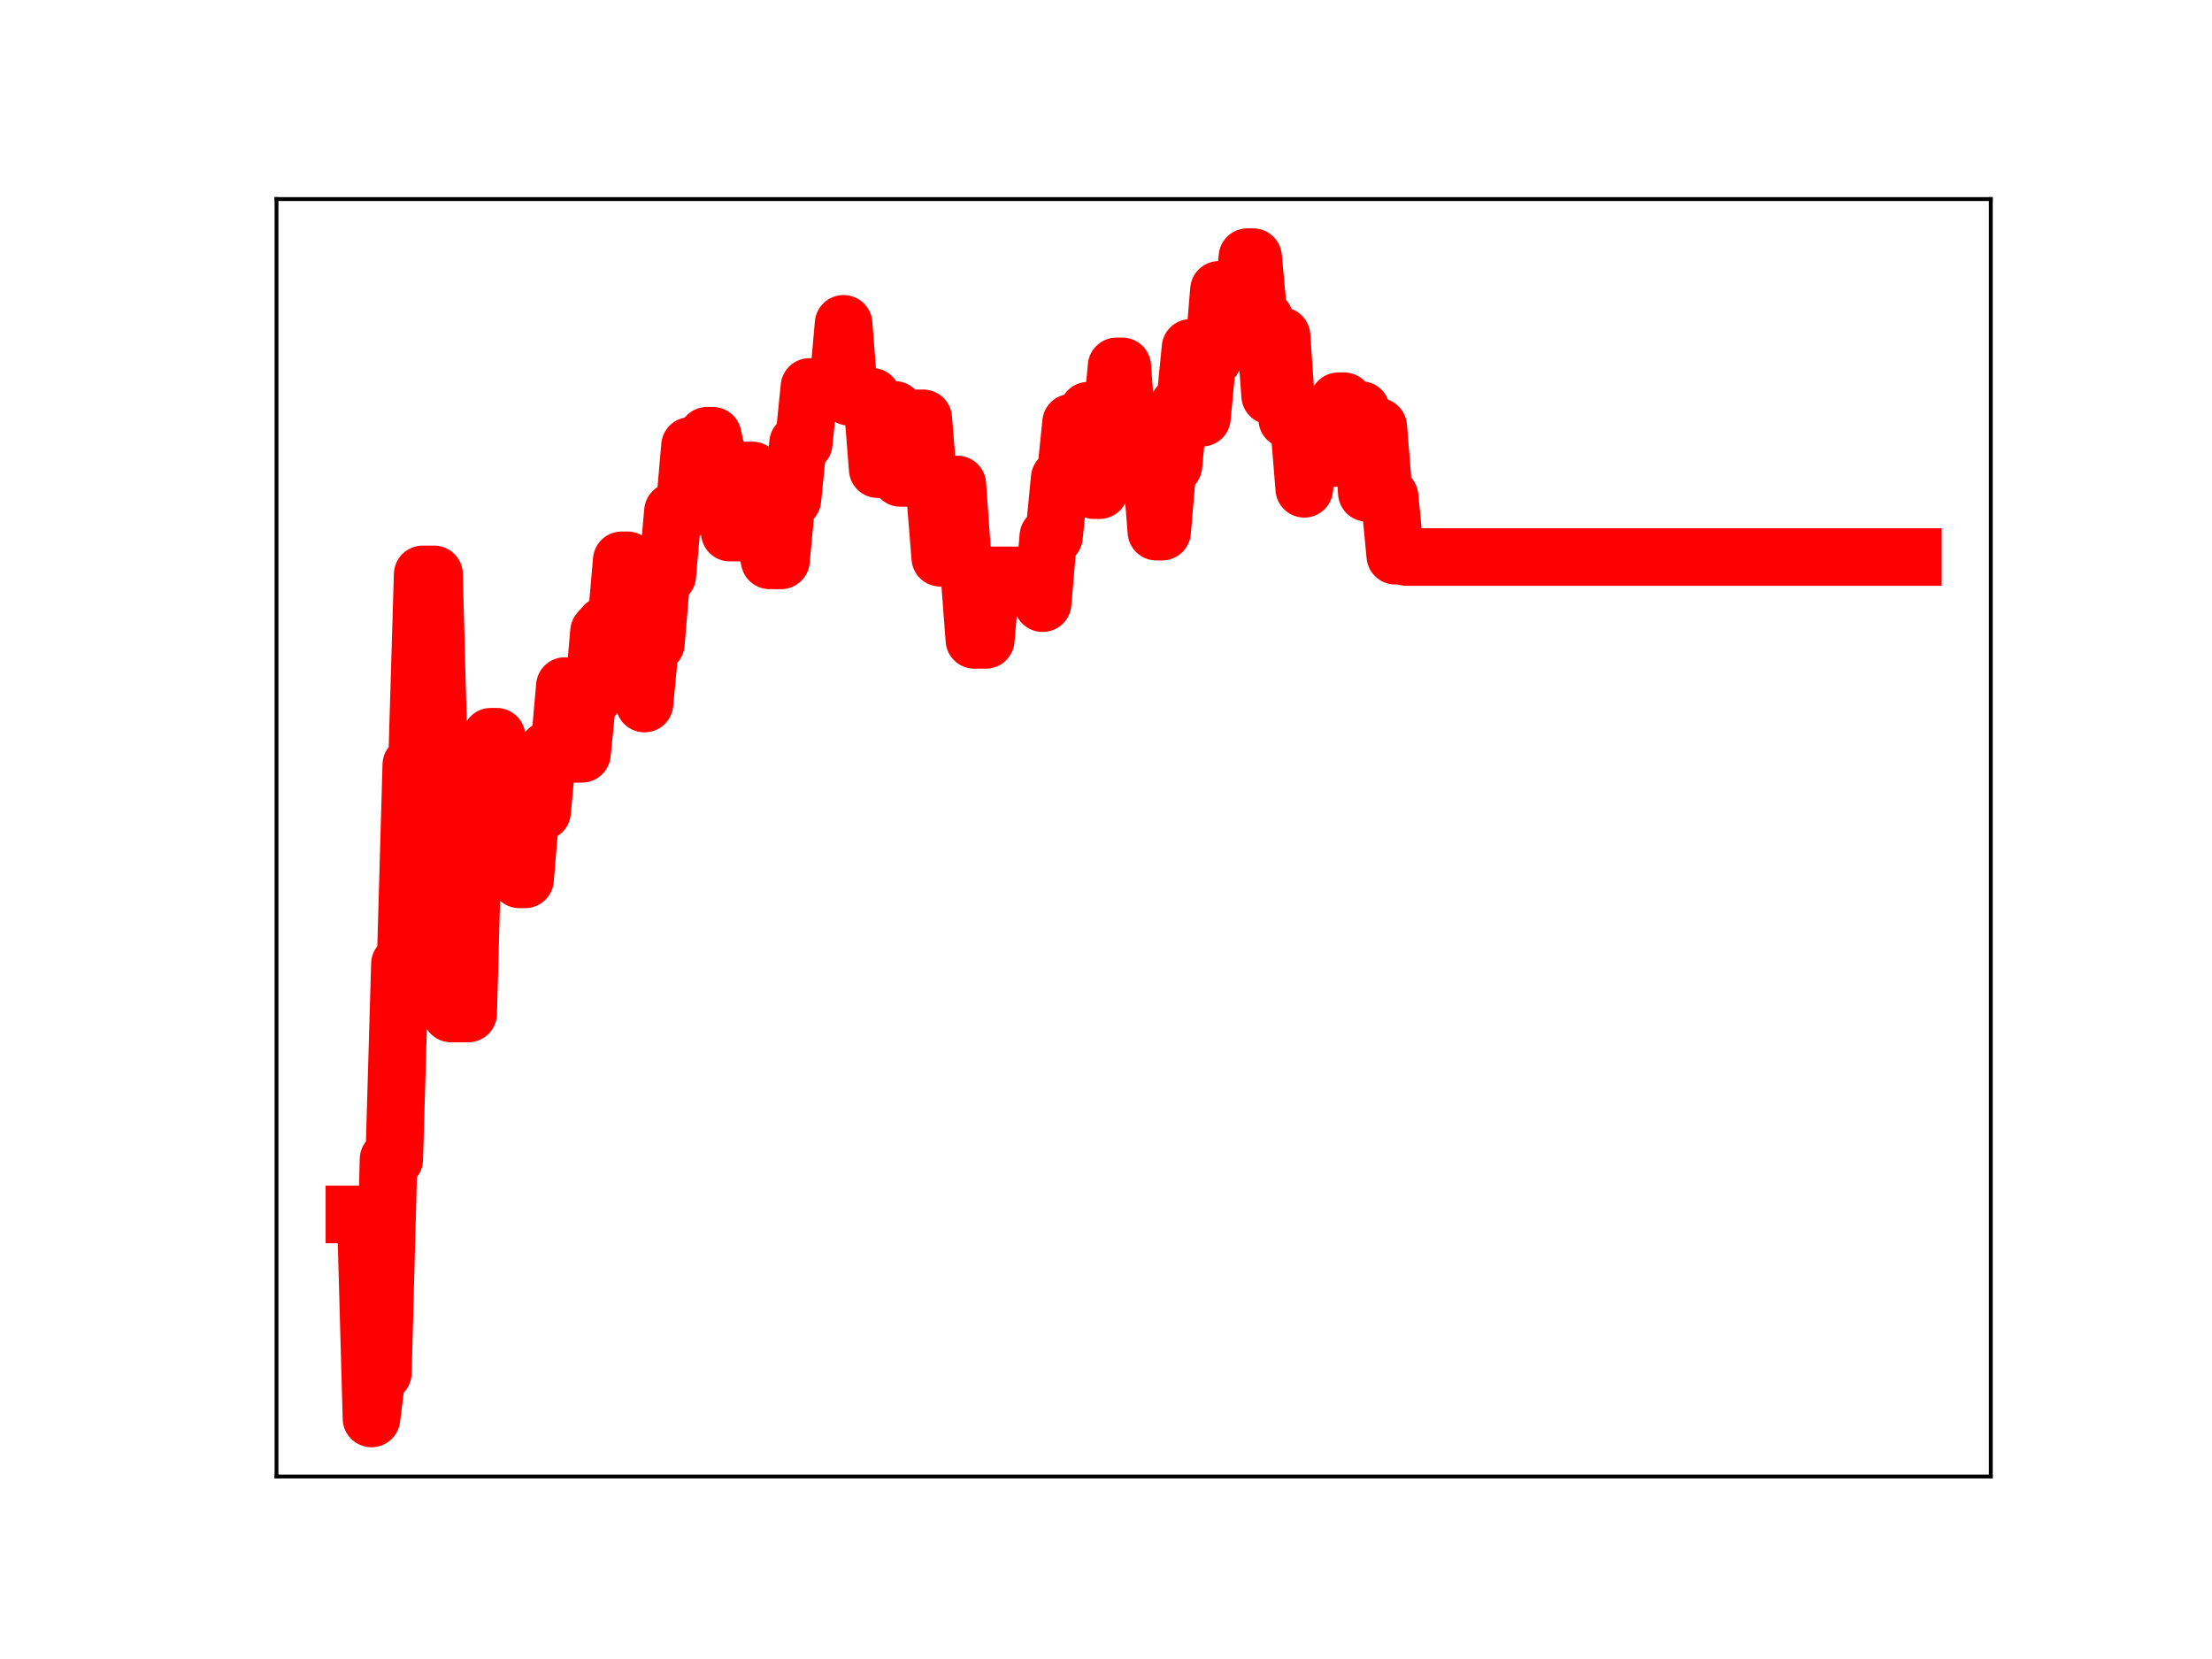 <?xml version="1.0" encoding="utf-8" standalone="no"?>
<!DOCTYPE svg PUBLIC "-//W3C//DTD SVG 1.1//EN"
  "http://www.w3.org/Graphics/SVG/1.1/DTD/svg11.dtd">
<!-- Created with matplotlib (https://matplotlib.org/) -->
<svg height="345.6pt" version="1.1" viewBox="0 0 460.8 345.6" width="460.8pt" xmlns="http://www.w3.org/2000/svg" xmlns:xlink="http://www.w3.org/1999/xlink">
 <defs>
  <style type="text/css">
*{stroke-linecap:butt;stroke-linejoin:round;}
  </style>
 </defs>
 <g id="figure_1">
  <g id="patch_1">
   <path d="M 0 345.6 
L 460.8 345.6 
L 460.8 0 
L 0 0 
z
" style="fill:#ffffff;"/>
  </g>
  <g id="axes_1">
   <g id="patch_2">
    <path d="M 57.6 307.584 
L 414.72 307.584 
L 414.72 41.472 
L 57.6 41.472 
z
" style="fill:#ffffff;"/>
   </g>
   <g id="line2d_1">
    <path clip-path="url(#pfe6dc37edc)" d="M 73.833 252.989 
L 76.202 252.989 
L 77.387 295.488 
L 78.572 285.985 
L 79.757 285.985 
L 80.942 241.503 
L 82.127 241.503 
L 83.312 200.826 
L 84.497 200.826 
L 85.681 159.359 
L 86.866 159.359 
L 88.051 119.659 
L 90.421 119.659 
L 91.606 164.871 
L 92.791 164.871 
L 93.976 211.129 
L 97.53 211.129 
L 98.715 167.481 
L 101.085 167.481 
L 102.27 153.475 
L 103.454 153.475 
L 104.639 168.499 
L 107.009 168.499 
L 108.194 183.186 
L 109.379 183.186 
L 110.564 169.087 
L 112.933 169.087 
L 114.118 156.226 
L 116.488 156.226 
L 117.673 142.923 
L 118.858 157.031 
L 121.228 157.031 
L 122.412 145.199 
L 123.597 145.199 
L 124.782 131.598 
L 125.967 130.248 
L 128.337 130.248 
L 129.522 116.723 
L 130.707 116.723 
L 131.891 131.911 
L 133.076 131.911 
L 134.261 146.562 
L 135.446 134.058 
L 136.631 134.058 
L 137.816 119.907 
L 139.001 119.907 
L 140.185 106.545 
L 142.555 106.545 
L 143.74 92.893 
L 146.11 92.893 
L 147.295 90.776 
L 148.48 90.776 
L 149.664 96.297 
L 150.849 96.297 
L 152.034 110.946 
L 154.404 110.946 
L 155.589 98.014 
L 156.774 98.014 
L 157.959 111.501 
L 159.143 111.501 
L 160.328 116.733 
L 162.698 116.733 
L 163.883 104.037 
L 165.068 104.037 
L 166.253 92.319 
L 167.438 92.319 
L 168.622 80.611 
L 169.807 80.779 
L 174.547 80.779 
L 175.732 67.461 
L 176.916 82.665 
L 181.656 82.665 
L 182.841 97.733 
L 184.026 97.733 
L 185.211 85.392 
L 186.395 85.392 
L 187.58 99.56 
L 189.95 99.56 
L 191.135 87.151 
L 192.32 87.151 
L 193.505 101.478 
L 194.69 101.478 
L 195.874 116.189 
L 198.244 116.189 
L 199.429 100.931 
L 200.614 117.635 
L 201.799 117.635 
L 202.984 133.3 
L 205.353 133.3 
L 206.538 119.866 
L 216.017 119.866 
L 217.202 125.65 
L 218.387 111.733 
L 219.572 111.733 
L 220.757 99.622 
L 221.942 99.622 
L 223.126 88.055 
L 225.496 88.055 
L 226.681 85.556 
L 227.866 102.109 
L 229.051 102.109 
L 230.236 89.102 
L 231.421 89.102 
L 232.605 76.326 
L 233.79 76.326 
L 234.975 92.338 
L 237.345 92.338 
L 238.53 95.894 
L 239.715 95.894 
L 240.899 110.752 
L 242.084 110.752 
L 243.269 96.985 
L 244.454 96.985 
L 245.639 84.362 
L 246.824 84.362 
L 248.009 72.468 
L 249.194 87.022 
L 250.378 87.022 
L 251.563 74.633 
L 252.748 74.633 
L 253.933 60.383 
L 255.118 60.383 
L 256.303 65.645 
L 258.673 65.645 
L 259.857 53.568 
L 261.042 53.568 
L 262.227 66.427 
L 263.412 66.427 
L 264.597 82.423 
L 265.782 82.423 
L 266.967 69.989 
L 268.152 87.323 
L 270.521 87.323 
L 271.706 101.822 
L 272.891 89.871 
L 275.261 89.871 
L 276.446 95.445 
L 277.63 95.445 
L 278.815 83.59 
L 280 83.59 
L 281.185 85.428 
L 283.555 85.428 
L 284.74 102.665 
L 285.925 102.665 
L 287.109 88.906 
L 288.294 103.481 
L 289.479 103.481 
L 290.664 115.766 
L 291.849 115.766 
L 293.034 116.036 
L 398.487 116.036 
L 398.487 116.036 
" style="fill:none;stroke:#ff0000;stroke-linecap:square;stroke-width:12;"/>
    <defs>
     <path d="M 0 3 
C 0.796 3 1.559 2.684 2.121 2.121 
C 2.684 1.559 3 0.796 3 0 
C 3 -0.796 2.684 -1.559 2.121 -2.121 
C 1.559 -2.684 0.796 -3 0 -3 
C -0.796 -3 -1.559 -2.684 -2.121 -2.121 
C -2.684 -1.559 -3 -0.796 -3 0 
C -3 0.796 -2.684 1.559 -2.121 2.121 
C -1.559 2.684 -0.796 3 0 3 
z
" id="m227aa05326" style="stroke:#ff0000;"/>
    </defs>
    <g clip-path="url(#pfe6dc37edc)">
     <use style="fill:#ff0000;stroke:#ff0000;" x="73.833" xlink:href="#m227aa05326" y="252.989"/>
     <use style="fill:#ff0000;stroke:#ff0000;" x="75.018" xlink:href="#m227aa05326" y="252.989"/>
     <use style="fill:#ff0000;stroke:#ff0000;" x="76.202" xlink:href="#m227aa05326" y="252.989"/>
     <use style="fill:#ff0000;stroke:#ff0000;" x="77.387" xlink:href="#m227aa05326" y="295.488"/>
     <use style="fill:#ff0000;stroke:#ff0000;" x="78.572" xlink:href="#m227aa05326" y="285.985"/>
     <use style="fill:#ff0000;stroke:#ff0000;" x="79.757" xlink:href="#m227aa05326" y="285.985"/>
     <use style="fill:#ff0000;stroke:#ff0000;" x="80.942" xlink:href="#m227aa05326" y="241.503"/>
     <use style="fill:#ff0000;stroke:#ff0000;" x="82.127" xlink:href="#m227aa05326" y="241.503"/>
     <use style="fill:#ff0000;stroke:#ff0000;" x="83.312" xlink:href="#m227aa05326" y="200.826"/>
     <use style="fill:#ff0000;stroke:#ff0000;" x="84.497" xlink:href="#m227aa05326" y="200.826"/>
     <use style="fill:#ff0000;stroke:#ff0000;" x="85.681" xlink:href="#m227aa05326" y="159.359"/>
     <use style="fill:#ff0000;stroke:#ff0000;" x="86.866" xlink:href="#m227aa05326" y="159.359"/>
     <use style="fill:#ff0000;stroke:#ff0000;" x="88.051" xlink:href="#m227aa05326" y="119.659"/>
     <use style="fill:#ff0000;stroke:#ff0000;" x="89.236" xlink:href="#m227aa05326" y="119.659"/>
     <use style="fill:#ff0000;stroke:#ff0000;" x="90.421" xlink:href="#m227aa05326" y="119.659"/>
     <use style="fill:#ff0000;stroke:#ff0000;" x="91.606" xlink:href="#m227aa05326" y="164.871"/>
     <use style="fill:#ff0000;stroke:#ff0000;" x="92.791" xlink:href="#m227aa05326" y="164.871"/>
     <use style="fill:#ff0000;stroke:#ff0000;" x="93.976" xlink:href="#m227aa05326" y="211.129"/>
     <use style="fill:#ff0000;stroke:#ff0000;" x="95.16" xlink:href="#m227aa05326" y="211.129"/>
     <use style="fill:#ff0000;stroke:#ff0000;" x="96.345" xlink:href="#m227aa05326" y="211.129"/>
     <use style="fill:#ff0000;stroke:#ff0000;" x="97.53" xlink:href="#m227aa05326" y="211.129"/>
     <use style="fill:#ff0000;stroke:#ff0000;" x="98.715" xlink:href="#m227aa05326" y="167.481"/>
     <use style="fill:#ff0000;stroke:#ff0000;" x="99.9" xlink:href="#m227aa05326" y="167.481"/>
     <use style="fill:#ff0000;stroke:#ff0000;" x="101.085" xlink:href="#m227aa05326" y="167.481"/>
     <use style="fill:#ff0000;stroke:#ff0000;" x="102.27" xlink:href="#m227aa05326" y="153.475"/>
     <use style="fill:#ff0000;stroke:#ff0000;" x="103.454" xlink:href="#m227aa05326" y="153.475"/>
     <use style="fill:#ff0000;stroke:#ff0000;" x="104.639" xlink:href="#m227aa05326" y="168.499"/>
     <use style="fill:#ff0000;stroke:#ff0000;" x="105.824" xlink:href="#m227aa05326" y="168.499"/>
     <use style="fill:#ff0000;stroke:#ff0000;" x="107.009" xlink:href="#m227aa05326" y="168.499"/>
     <use style="fill:#ff0000;stroke:#ff0000;" x="108.194" xlink:href="#m227aa05326" y="183.186"/>
     <use style="fill:#ff0000;stroke:#ff0000;" x="109.379" xlink:href="#m227aa05326" y="183.186"/>
     <use style="fill:#ff0000;stroke:#ff0000;" x="110.564" xlink:href="#m227aa05326" y="169.087"/>
     <use style="fill:#ff0000;stroke:#ff0000;" x="111.749" xlink:href="#m227aa05326" y="169.087"/>
     <use style="fill:#ff0000;stroke:#ff0000;" x="112.933" xlink:href="#m227aa05326" y="169.087"/>
     <use style="fill:#ff0000;stroke:#ff0000;" x="114.118" xlink:href="#m227aa05326" y="156.226"/>
     <use style="fill:#ff0000;stroke:#ff0000;" x="115.303" xlink:href="#m227aa05326" y="156.226"/>
     <use style="fill:#ff0000;stroke:#ff0000;" x="116.488" xlink:href="#m227aa05326" y="156.226"/>
     <use style="fill:#ff0000;stroke:#ff0000;" x="117.673" xlink:href="#m227aa05326" y="142.923"/>
     <use style="fill:#ff0000;stroke:#ff0000;" x="118.858" xlink:href="#m227aa05326" y="157.031"/>
     <use style="fill:#ff0000;stroke:#ff0000;" x="120.043" xlink:href="#m227aa05326" y="157.031"/>
     <use style="fill:#ff0000;stroke:#ff0000;" x="121.228" xlink:href="#m227aa05326" y="157.031"/>
     <use style="fill:#ff0000;stroke:#ff0000;" x="122.412" xlink:href="#m227aa05326" y="145.199"/>
     <use style="fill:#ff0000;stroke:#ff0000;" x="123.597" xlink:href="#m227aa05326" y="145.199"/>
     <use style="fill:#ff0000;stroke:#ff0000;" x="124.782" xlink:href="#m227aa05326" y="131.598"/>
     <use style="fill:#ff0000;stroke:#ff0000;" x="125.967" xlink:href="#m227aa05326" y="130.248"/>
     <use style="fill:#ff0000;stroke:#ff0000;" x="127.152" xlink:href="#m227aa05326" y="130.248"/>
     <use style="fill:#ff0000;stroke:#ff0000;" x="128.337" xlink:href="#m227aa05326" y="130.248"/>
     <use style="fill:#ff0000;stroke:#ff0000;" x="129.522" xlink:href="#m227aa05326" y="116.723"/>
     <use style="fill:#ff0000;stroke:#ff0000;" x="130.707" xlink:href="#m227aa05326" y="116.723"/>
     <use style="fill:#ff0000;stroke:#ff0000;" x="131.891" xlink:href="#m227aa05326" y="131.911"/>
     <use style="fill:#ff0000;stroke:#ff0000;" x="133.076" xlink:href="#m227aa05326" y="131.911"/>
     <use style="fill:#ff0000;stroke:#ff0000;" x="134.261" xlink:href="#m227aa05326" y="146.562"/>
     <use style="fill:#ff0000;stroke:#ff0000;" x="135.446" xlink:href="#m227aa05326" y="134.058"/>
     <use style="fill:#ff0000;stroke:#ff0000;" x="136.631" xlink:href="#m227aa05326" y="134.058"/>
     <use style="fill:#ff0000;stroke:#ff0000;" x="137.816" xlink:href="#m227aa05326" y="119.907"/>
     <use style="fill:#ff0000;stroke:#ff0000;" x="139.001" xlink:href="#m227aa05326" y="119.907"/>
     <use style="fill:#ff0000;stroke:#ff0000;" x="140.185" xlink:href="#m227aa05326" y="106.545"/>
     <use style="fill:#ff0000;stroke:#ff0000;" x="141.37" xlink:href="#m227aa05326" y="106.545"/>
     <use style="fill:#ff0000;stroke:#ff0000;" x="142.555" xlink:href="#m227aa05326" y="106.545"/>
     <use style="fill:#ff0000;stroke:#ff0000;" x="143.74" xlink:href="#m227aa05326" y="92.893"/>
     <use style="fill:#ff0000;stroke:#ff0000;" x="144.925" xlink:href="#m227aa05326" y="92.893"/>
     <use style="fill:#ff0000;stroke:#ff0000;" x="146.11" xlink:href="#m227aa05326" y="92.893"/>
     <use style="fill:#ff0000;stroke:#ff0000;" x="147.295" xlink:href="#m227aa05326" y="90.776"/>
     <use style="fill:#ff0000;stroke:#ff0000;" x="148.48" xlink:href="#m227aa05326" y="90.776"/>
     <use style="fill:#ff0000;stroke:#ff0000;" x="149.664" xlink:href="#m227aa05326" y="96.297"/>
     <use style="fill:#ff0000;stroke:#ff0000;" x="150.849" xlink:href="#m227aa05326" y="96.297"/>
     <use style="fill:#ff0000;stroke:#ff0000;" x="152.034" xlink:href="#m227aa05326" y="110.946"/>
     <use style="fill:#ff0000;stroke:#ff0000;" x="153.219" xlink:href="#m227aa05326" y="110.946"/>
     <use style="fill:#ff0000;stroke:#ff0000;" x="154.404" xlink:href="#m227aa05326" y="110.946"/>
     <use style="fill:#ff0000;stroke:#ff0000;" x="155.589" xlink:href="#m227aa05326" y="98.014"/>
     <use style="fill:#ff0000;stroke:#ff0000;" x="156.774" xlink:href="#m227aa05326" y="98.014"/>
     <use style="fill:#ff0000;stroke:#ff0000;" x="157.959" xlink:href="#m227aa05326" y="111.501"/>
     <use style="fill:#ff0000;stroke:#ff0000;" x="159.143" xlink:href="#m227aa05326" y="111.501"/>
     <use style="fill:#ff0000;stroke:#ff0000;" x="160.328" xlink:href="#m227aa05326" y="116.733"/>
     <use style="fill:#ff0000;stroke:#ff0000;" x="161.513" xlink:href="#m227aa05326" y="116.733"/>
     <use style="fill:#ff0000;stroke:#ff0000;" x="162.698" xlink:href="#m227aa05326" y="116.733"/>
     <use style="fill:#ff0000;stroke:#ff0000;" x="163.883" xlink:href="#m227aa05326" y="104.037"/>
     <use style="fill:#ff0000;stroke:#ff0000;" x="165.068" xlink:href="#m227aa05326" y="104.037"/>
     <use style="fill:#ff0000;stroke:#ff0000;" x="166.253" xlink:href="#m227aa05326" y="92.319"/>
     <use style="fill:#ff0000;stroke:#ff0000;" x="167.438" xlink:href="#m227aa05326" y="92.319"/>
     <use style="fill:#ff0000;stroke:#ff0000;" x="168.622" xlink:href="#m227aa05326" y="80.611"/>
     <use style="fill:#ff0000;stroke:#ff0000;" x="169.807" xlink:href="#m227aa05326" y="80.779"/>
     <use style="fill:#ff0000;stroke:#ff0000;" x="170.992" xlink:href="#m227aa05326" y="80.779"/>
     <use style="fill:#ff0000;stroke:#ff0000;" x="172.177" xlink:href="#m227aa05326" y="80.779"/>
     <use style="fill:#ff0000;stroke:#ff0000;" x="173.362" xlink:href="#m227aa05326" y="80.779"/>
     <use style="fill:#ff0000;stroke:#ff0000;" x="174.547" xlink:href="#m227aa05326" y="80.779"/>
     <use style="fill:#ff0000;stroke:#ff0000;" x="175.732" xlink:href="#m227aa05326" y="67.461"/>
     <use style="fill:#ff0000;stroke:#ff0000;" x="176.916" xlink:href="#m227aa05326" y="82.665"/>
     <use style="fill:#ff0000;stroke:#ff0000;" x="178.101" xlink:href="#m227aa05326" y="82.665"/>
     <use style="fill:#ff0000;stroke:#ff0000;" x="179.286" xlink:href="#m227aa05326" y="82.665"/>
     <use style="fill:#ff0000;stroke:#ff0000;" x="180.471" xlink:href="#m227aa05326" y="82.665"/>
     <use style="fill:#ff0000;stroke:#ff0000;" x="181.656" xlink:href="#m227aa05326" y="82.665"/>
     <use style="fill:#ff0000;stroke:#ff0000;" x="182.841" xlink:href="#m227aa05326" y="97.733"/>
     <use style="fill:#ff0000;stroke:#ff0000;" x="184.026" xlink:href="#m227aa05326" y="97.733"/>
     <use style="fill:#ff0000;stroke:#ff0000;" x="185.211" xlink:href="#m227aa05326" y="85.392"/>
     <use style="fill:#ff0000;stroke:#ff0000;" x="186.395" xlink:href="#m227aa05326" y="85.392"/>
     <use style="fill:#ff0000;stroke:#ff0000;" x="187.58" xlink:href="#m227aa05326" y="99.56"/>
     <use style="fill:#ff0000;stroke:#ff0000;" x="188.765" xlink:href="#m227aa05326" y="99.56"/>
     <use style="fill:#ff0000;stroke:#ff0000;" x="189.95" xlink:href="#m227aa05326" y="99.56"/>
     <use style="fill:#ff0000;stroke:#ff0000;" x="191.135" xlink:href="#m227aa05326" y="87.151"/>
     <use style="fill:#ff0000;stroke:#ff0000;" x="192.32" xlink:href="#m227aa05326" y="87.151"/>
     <use style="fill:#ff0000;stroke:#ff0000;" x="193.505" xlink:href="#m227aa05326" y="101.478"/>
     <use style="fill:#ff0000;stroke:#ff0000;" x="194.69" xlink:href="#m227aa05326" y="101.478"/>
     <use style="fill:#ff0000;stroke:#ff0000;" x="195.874" xlink:href="#m227aa05326" y="116.189"/>
     <use style="fill:#ff0000;stroke:#ff0000;" x="197.059" xlink:href="#m227aa05326" y="116.189"/>
     <use style="fill:#ff0000;stroke:#ff0000;" x="198.244" xlink:href="#m227aa05326" y="116.189"/>
     <use style="fill:#ff0000;stroke:#ff0000;" x="199.429" xlink:href="#m227aa05326" y="100.931"/>
     <use style="fill:#ff0000;stroke:#ff0000;" x="200.614" xlink:href="#m227aa05326" y="117.635"/>
     <use style="fill:#ff0000;stroke:#ff0000;" x="201.799" xlink:href="#m227aa05326" y="117.635"/>
     <use style="fill:#ff0000;stroke:#ff0000;" x="202.984" xlink:href="#m227aa05326" y="133.3"/>
     <use style="fill:#ff0000;stroke:#ff0000;" x="204.168" xlink:href="#m227aa05326" y="133.3"/>
     <use style="fill:#ff0000;stroke:#ff0000;" x="205.353" xlink:href="#m227aa05326" y="133.3"/>
     <use style="fill:#ff0000;stroke:#ff0000;" x="206.538" xlink:href="#m227aa05326" y="119.866"/>
     <use style="fill:#ff0000;stroke:#ff0000;" x="207.723" xlink:href="#m227aa05326" y="119.866"/>
     <use style="fill:#ff0000;stroke:#ff0000;" x="208.908" xlink:href="#m227aa05326" y="119.866"/>
     <use style="fill:#ff0000;stroke:#ff0000;" x="210.093" xlink:href="#m227aa05326" y="119.866"/>
     <use style="fill:#ff0000;stroke:#ff0000;" x="211.278" xlink:href="#m227aa05326" y="119.866"/>
     <use style="fill:#ff0000;stroke:#ff0000;" x="212.463" xlink:href="#m227aa05326" y="119.866"/>
     <use style="fill:#ff0000;stroke:#ff0000;" x="213.647" xlink:href="#m227aa05326" y="119.866"/>
     <use style="fill:#ff0000;stroke:#ff0000;" x="214.832" xlink:href="#m227aa05326" y="119.866"/>
     <use style="fill:#ff0000;stroke:#ff0000;" x="216.017" xlink:href="#m227aa05326" y="119.866"/>
     <use style="fill:#ff0000;stroke:#ff0000;" x="217.202" xlink:href="#m227aa05326" y="125.65"/>
     <use style="fill:#ff0000;stroke:#ff0000;" x="218.387" xlink:href="#m227aa05326" y="111.733"/>
     <use style="fill:#ff0000;stroke:#ff0000;" x="219.572" xlink:href="#m227aa05326" y="111.733"/>
     <use style="fill:#ff0000;stroke:#ff0000;" x="220.757" xlink:href="#m227aa05326" y="99.622"/>
     <use style="fill:#ff0000;stroke:#ff0000;" x="221.942" xlink:href="#m227aa05326" y="99.622"/>
     <use style="fill:#ff0000;stroke:#ff0000;" x="223.126" xlink:href="#m227aa05326" y="88.055"/>
     <use style="fill:#ff0000;stroke:#ff0000;" x="224.311" xlink:href="#m227aa05326" y="88.055"/>
     <use style="fill:#ff0000;stroke:#ff0000;" x="225.496" xlink:href="#m227aa05326" y="88.055"/>
     <use style="fill:#ff0000;stroke:#ff0000;" x="226.681" xlink:href="#m227aa05326" y="85.556"/>
     <use style="fill:#ff0000;stroke:#ff0000;" x="227.866" xlink:href="#m227aa05326" y="102.109"/>
     <use style="fill:#ff0000;stroke:#ff0000;" x="229.051" xlink:href="#m227aa05326" y="102.109"/>
     <use style="fill:#ff0000;stroke:#ff0000;" x="230.236" xlink:href="#m227aa05326" y="89.102"/>
     <use style="fill:#ff0000;stroke:#ff0000;" x="231.421" xlink:href="#m227aa05326" y="89.102"/>
     <use style="fill:#ff0000;stroke:#ff0000;" x="232.605" xlink:href="#m227aa05326" y="76.326"/>
     <use style="fill:#ff0000;stroke:#ff0000;" x="233.79" xlink:href="#m227aa05326" y="76.326"/>
     <use style="fill:#ff0000;stroke:#ff0000;" x="234.975" xlink:href="#m227aa05326" y="92.338"/>
     <use style="fill:#ff0000;stroke:#ff0000;" x="236.16" xlink:href="#m227aa05326" y="92.338"/>
     <use style="fill:#ff0000;stroke:#ff0000;" x="237.345" xlink:href="#m227aa05326" y="92.338"/>
     <use style="fill:#ff0000;stroke:#ff0000;" x="238.53" xlink:href="#m227aa05326" y="95.894"/>
     <use style="fill:#ff0000;stroke:#ff0000;" x="239.715" xlink:href="#m227aa05326" y="95.894"/>
     <use style="fill:#ff0000;stroke:#ff0000;" x="240.899" xlink:href="#m227aa05326" y="110.752"/>
     <use style="fill:#ff0000;stroke:#ff0000;" x="242.084" xlink:href="#m227aa05326" y="110.752"/>
     <use style="fill:#ff0000;stroke:#ff0000;" x="243.269" xlink:href="#m227aa05326" y="96.985"/>
     <use style="fill:#ff0000;stroke:#ff0000;" x="244.454" xlink:href="#m227aa05326" y="96.985"/>
     <use style="fill:#ff0000;stroke:#ff0000;" x="245.639" xlink:href="#m227aa05326" y="84.362"/>
     <use style="fill:#ff0000;stroke:#ff0000;" x="246.824" xlink:href="#m227aa05326" y="84.362"/>
     <use style="fill:#ff0000;stroke:#ff0000;" x="248.009" xlink:href="#m227aa05326" y="72.468"/>
     <use style="fill:#ff0000;stroke:#ff0000;" x="249.194" xlink:href="#m227aa05326" y="87.022"/>
     <use style="fill:#ff0000;stroke:#ff0000;" x="250.378" xlink:href="#m227aa05326" y="87.022"/>
     <use style="fill:#ff0000;stroke:#ff0000;" x="251.563" xlink:href="#m227aa05326" y="74.633"/>
     <use style="fill:#ff0000;stroke:#ff0000;" x="252.748" xlink:href="#m227aa05326" y="74.633"/>
     <use style="fill:#ff0000;stroke:#ff0000;" x="253.933" xlink:href="#m227aa05326" y="60.383"/>
     <use style="fill:#ff0000;stroke:#ff0000;" x="255.118" xlink:href="#m227aa05326" y="60.383"/>
     <use style="fill:#ff0000;stroke:#ff0000;" x="256.303" xlink:href="#m227aa05326" y="65.645"/>
     <use style="fill:#ff0000;stroke:#ff0000;" x="257.488" xlink:href="#m227aa05326" y="65.645"/>
     <use style="fill:#ff0000;stroke:#ff0000;" x="258.673" xlink:href="#m227aa05326" y="65.645"/>
     <use style="fill:#ff0000;stroke:#ff0000;" x="259.857" xlink:href="#m227aa05326" y="53.568"/>
     <use style="fill:#ff0000;stroke:#ff0000;" x="261.042" xlink:href="#m227aa05326" y="53.568"/>
     <use style="fill:#ff0000;stroke:#ff0000;" x="262.227" xlink:href="#m227aa05326" y="66.427"/>
     <use style="fill:#ff0000;stroke:#ff0000;" x="263.412" xlink:href="#m227aa05326" y="66.427"/>
     <use style="fill:#ff0000;stroke:#ff0000;" x="264.597" xlink:href="#m227aa05326" y="82.423"/>
     <use style="fill:#ff0000;stroke:#ff0000;" x="265.782" xlink:href="#m227aa05326" y="82.423"/>
     <use style="fill:#ff0000;stroke:#ff0000;" x="266.967" xlink:href="#m227aa05326" y="69.989"/>
     <use style="fill:#ff0000;stroke:#ff0000;" x="268.152" xlink:href="#m227aa05326" y="87.323"/>
     <use style="fill:#ff0000;stroke:#ff0000;" x="269.336" xlink:href="#m227aa05326" y="87.323"/>
     <use style="fill:#ff0000;stroke:#ff0000;" x="270.521" xlink:href="#m227aa05326" y="87.323"/>
     <use style="fill:#ff0000;stroke:#ff0000;" x="271.706" xlink:href="#m227aa05326" y="101.822"/>
     <use style="fill:#ff0000;stroke:#ff0000;" x="272.891" xlink:href="#m227aa05326" y="89.871"/>
     <use style="fill:#ff0000;stroke:#ff0000;" x="274.076" xlink:href="#m227aa05326" y="89.871"/>
     <use style="fill:#ff0000;stroke:#ff0000;" x="275.261" xlink:href="#m227aa05326" y="89.871"/>
     <use style="fill:#ff0000;stroke:#ff0000;" x="276.446" xlink:href="#m227aa05326" y="95.445"/>
     <use style="fill:#ff0000;stroke:#ff0000;" x="277.63" xlink:href="#m227aa05326" y="95.445"/>
     <use style="fill:#ff0000;stroke:#ff0000;" x="278.815" xlink:href="#m227aa05326" y="83.59"/>
     <use style="fill:#ff0000;stroke:#ff0000;" x="280" xlink:href="#m227aa05326" y="83.59"/>
     <use style="fill:#ff0000;stroke:#ff0000;" x="281.185" xlink:href="#m227aa05326" y="85.428"/>
     <use style="fill:#ff0000;stroke:#ff0000;" x="282.37" xlink:href="#m227aa05326" y="85.428"/>
     <use style="fill:#ff0000;stroke:#ff0000;" x="283.555" xlink:href="#m227aa05326" y="85.428"/>
     <use style="fill:#ff0000;stroke:#ff0000;" x="284.74" xlink:href="#m227aa05326" y="102.665"/>
     <use style="fill:#ff0000;stroke:#ff0000;" x="285.925" xlink:href="#m227aa05326" y="102.665"/>
     <use style="fill:#ff0000;stroke:#ff0000;" x="287.109" xlink:href="#m227aa05326" y="88.906"/>
     <use style="fill:#ff0000;stroke:#ff0000;" x="288.294" xlink:href="#m227aa05326" y="103.481"/>
     <use style="fill:#ff0000;stroke:#ff0000;" x="289.479" xlink:href="#m227aa05326" y="103.481"/>
     <use style="fill:#ff0000;stroke:#ff0000;" x="290.664" xlink:href="#m227aa05326" y="115.766"/>
     <use style="fill:#ff0000;stroke:#ff0000;" x="291.849" xlink:href="#m227aa05326" y="115.766"/>
     <use style="fill:#ff0000;stroke:#ff0000;" x="293.034" xlink:href="#m227aa05326" y="116.036"/>
     <use style="fill:#ff0000;stroke:#ff0000;" x="294.219" xlink:href="#m227aa05326" y="116.036"/>
     <use style="fill:#ff0000;stroke:#ff0000;" x="295.404" xlink:href="#m227aa05326" y="116.036"/>
     <use style="fill:#ff0000;stroke:#ff0000;" x="296.588" xlink:href="#m227aa05326" y="116.036"/>
     <use style="fill:#ff0000;stroke:#ff0000;" x="297.773" xlink:href="#m227aa05326" y="116.036"/>
     <use style="fill:#ff0000;stroke:#ff0000;" x="298.958" xlink:href="#m227aa05326" y="116.036"/>
     <use style="fill:#ff0000;stroke:#ff0000;" x="300.143" xlink:href="#m227aa05326" y="116.036"/>
     <use style="fill:#ff0000;stroke:#ff0000;" x="301.328" xlink:href="#m227aa05326" y="116.036"/>
     <use style="fill:#ff0000;stroke:#ff0000;" x="302.513" xlink:href="#m227aa05326" y="116.036"/>
     <use style="fill:#ff0000;stroke:#ff0000;" x="303.698" xlink:href="#m227aa05326" y="116.036"/>
     <use style="fill:#ff0000;stroke:#ff0000;" x="304.882" xlink:href="#m227aa05326" y="116.036"/>
     <use style="fill:#ff0000;stroke:#ff0000;" x="306.067" xlink:href="#m227aa05326" y="116.036"/>
     <use style="fill:#ff0000;stroke:#ff0000;" x="307.252" xlink:href="#m227aa05326" y="116.036"/>
     <use style="fill:#ff0000;stroke:#ff0000;" x="308.437" xlink:href="#m227aa05326" y="116.036"/>
     <use style="fill:#ff0000;stroke:#ff0000;" x="309.622" xlink:href="#m227aa05326" y="116.036"/>
     <use style="fill:#ff0000;stroke:#ff0000;" x="310.807" xlink:href="#m227aa05326" y="116.036"/>
     <use style="fill:#ff0000;stroke:#ff0000;" x="311.992" xlink:href="#m227aa05326" y="116.036"/>
     <use style="fill:#ff0000;stroke:#ff0000;" x="313.177" xlink:href="#m227aa05326" y="116.036"/>
     <use style="fill:#ff0000;stroke:#ff0000;" x="314.361" xlink:href="#m227aa05326" y="116.036"/>
     <use style="fill:#ff0000;stroke:#ff0000;" x="315.546" xlink:href="#m227aa05326" y="116.036"/>
     <use style="fill:#ff0000;stroke:#ff0000;" x="316.731" xlink:href="#m227aa05326" y="116.036"/>
     <use style="fill:#ff0000;stroke:#ff0000;" x="317.916" xlink:href="#m227aa05326" y="116.036"/>
     <use style="fill:#ff0000;stroke:#ff0000;" x="319.101" xlink:href="#m227aa05326" y="116.036"/>
     <use style="fill:#ff0000;stroke:#ff0000;" x="320.286" xlink:href="#m227aa05326" y="116.036"/>
     <use style="fill:#ff0000;stroke:#ff0000;" x="321.471" xlink:href="#m227aa05326" y="116.036"/>
     <use style="fill:#ff0000;stroke:#ff0000;" x="322.656" xlink:href="#m227aa05326" y="116.036"/>
     <use style="fill:#ff0000;stroke:#ff0000;" x="323.84" xlink:href="#m227aa05326" y="116.036"/>
     <use style="fill:#ff0000;stroke:#ff0000;" x="325.025" xlink:href="#m227aa05326" y="116.036"/>
     <use style="fill:#ff0000;stroke:#ff0000;" x="326.21" xlink:href="#m227aa05326" y="116.036"/>
     <use style="fill:#ff0000;stroke:#ff0000;" x="327.395" xlink:href="#m227aa05326" y="116.036"/>
     <use style="fill:#ff0000;stroke:#ff0000;" x="328.58" xlink:href="#m227aa05326" y="116.036"/>
     <use style="fill:#ff0000;stroke:#ff0000;" x="329.765" xlink:href="#m227aa05326" y="116.036"/>
     <use style="fill:#ff0000;stroke:#ff0000;" x="330.95" xlink:href="#m227aa05326" y="116.036"/>
     <use style="fill:#ff0000;stroke:#ff0000;" x="332.135" xlink:href="#m227aa05326" y="116.036"/>
     <use style="fill:#ff0000;stroke:#ff0000;" x="333.319" xlink:href="#m227aa05326" y="116.036"/>
     <use style="fill:#ff0000;stroke:#ff0000;" x="334.504" xlink:href="#m227aa05326" y="116.036"/>
     <use style="fill:#ff0000;stroke:#ff0000;" x="335.689" xlink:href="#m227aa05326" y="116.036"/>
     <use style="fill:#ff0000;stroke:#ff0000;" x="336.874" xlink:href="#m227aa05326" y="116.036"/>
     <use style="fill:#ff0000;stroke:#ff0000;" x="338.059" xlink:href="#m227aa05326" y="116.036"/>
     <use style="fill:#ff0000;stroke:#ff0000;" x="339.244" xlink:href="#m227aa05326" y="116.036"/>
     <use style="fill:#ff0000;stroke:#ff0000;" x="340.429" xlink:href="#m227aa05326" y="116.036"/>
     <use style="fill:#ff0000;stroke:#ff0000;" x="341.613" xlink:href="#m227aa05326" y="116.036"/>
     <use style="fill:#ff0000;stroke:#ff0000;" x="342.798" xlink:href="#m227aa05326" y="116.036"/>
     <use style="fill:#ff0000;stroke:#ff0000;" x="343.983" xlink:href="#m227aa05326" y="116.036"/>
     <use style="fill:#ff0000;stroke:#ff0000;" x="345.168" xlink:href="#m227aa05326" y="116.036"/>
     <use style="fill:#ff0000;stroke:#ff0000;" x="346.353" xlink:href="#m227aa05326" y="116.036"/>
     <use style="fill:#ff0000;stroke:#ff0000;" x="347.538" xlink:href="#m227aa05326" y="116.036"/>
     <use style="fill:#ff0000;stroke:#ff0000;" x="348.723" xlink:href="#m227aa05326" y="116.036"/>
     <use style="fill:#ff0000;stroke:#ff0000;" x="349.908" xlink:href="#m227aa05326" y="116.036"/>
     <use style="fill:#ff0000;stroke:#ff0000;" x="351.092" xlink:href="#m227aa05326" y="116.036"/>
     <use style="fill:#ff0000;stroke:#ff0000;" x="352.277" xlink:href="#m227aa05326" y="116.036"/>
     <use style="fill:#ff0000;stroke:#ff0000;" x="353.462" xlink:href="#m227aa05326" y="116.036"/>
     <use style="fill:#ff0000;stroke:#ff0000;" x="354.647" xlink:href="#m227aa05326" y="116.036"/>
     <use style="fill:#ff0000;stroke:#ff0000;" x="355.832" xlink:href="#m227aa05326" y="116.036"/>
     <use style="fill:#ff0000;stroke:#ff0000;" x="357.017" xlink:href="#m227aa05326" y="116.036"/>
     <use style="fill:#ff0000;stroke:#ff0000;" x="358.202" xlink:href="#m227aa05326" y="116.036"/>
     <use style="fill:#ff0000;stroke:#ff0000;" x="359.387" xlink:href="#m227aa05326" y="116.036"/>
     <use style="fill:#ff0000;stroke:#ff0000;" x="360.571" xlink:href="#m227aa05326" y="116.036"/>
     <use style="fill:#ff0000;stroke:#ff0000;" x="361.756" xlink:href="#m227aa05326" y="116.036"/>
     <use style="fill:#ff0000;stroke:#ff0000;" x="362.941" xlink:href="#m227aa05326" y="116.036"/>
     <use style="fill:#ff0000;stroke:#ff0000;" x="364.126" xlink:href="#m227aa05326" y="116.036"/>
     <use style="fill:#ff0000;stroke:#ff0000;" x="365.311" xlink:href="#m227aa05326" y="116.036"/>
     <use style="fill:#ff0000;stroke:#ff0000;" x="366.496" xlink:href="#m227aa05326" y="116.036"/>
     <use style="fill:#ff0000;stroke:#ff0000;" x="367.681" xlink:href="#m227aa05326" y="116.036"/>
     <use style="fill:#ff0000;stroke:#ff0000;" x="368.866" xlink:href="#m227aa05326" y="116.036"/>
     <use style="fill:#ff0000;stroke:#ff0000;" x="370.05" xlink:href="#m227aa05326" y="116.036"/>
     <use style="fill:#ff0000;stroke:#ff0000;" x="371.235" xlink:href="#m227aa05326" y="116.036"/>
     <use style="fill:#ff0000;stroke:#ff0000;" x="372.42" xlink:href="#m227aa05326" y="116.036"/>
     <use style="fill:#ff0000;stroke:#ff0000;" x="373.605" xlink:href="#m227aa05326" y="116.036"/>
     <use style="fill:#ff0000;stroke:#ff0000;" x="374.79" xlink:href="#m227aa05326" y="116.036"/>
     <use style="fill:#ff0000;stroke:#ff0000;" x="375.975" xlink:href="#m227aa05326" y="116.036"/>
     <use style="fill:#ff0000;stroke:#ff0000;" x="377.16" xlink:href="#m227aa05326" y="116.036"/>
     <use style="fill:#ff0000;stroke:#ff0000;" x="378.344" xlink:href="#m227aa05326" y="116.036"/>
     <use style="fill:#ff0000;stroke:#ff0000;" x="379.529" xlink:href="#m227aa05326" y="116.036"/>
     <use style="fill:#ff0000;stroke:#ff0000;" x="380.714" xlink:href="#m227aa05326" y="116.036"/>
     <use style="fill:#ff0000;stroke:#ff0000;" x="381.899" xlink:href="#m227aa05326" y="116.036"/>
     <use style="fill:#ff0000;stroke:#ff0000;" x="383.084" xlink:href="#m227aa05326" y="116.036"/>
     <use style="fill:#ff0000;stroke:#ff0000;" x="384.269" xlink:href="#m227aa05326" y="116.036"/>
     <use style="fill:#ff0000;stroke:#ff0000;" x="385.454" xlink:href="#m227aa05326" y="116.036"/>
     <use style="fill:#ff0000;stroke:#ff0000;" x="386.639" xlink:href="#m227aa05326" y="116.036"/>
     <use style="fill:#ff0000;stroke:#ff0000;" x="387.823" xlink:href="#m227aa05326" y="116.036"/>
     <use style="fill:#ff0000;stroke:#ff0000;" x="389.008" xlink:href="#m227aa05326" y="116.036"/>
     <use style="fill:#ff0000;stroke:#ff0000;" x="390.193" xlink:href="#m227aa05326" y="116.036"/>
     <use style="fill:#ff0000;stroke:#ff0000;" x="391.378" xlink:href="#m227aa05326" y="116.036"/>
     <use style="fill:#ff0000;stroke:#ff0000;" x="392.563" xlink:href="#m227aa05326" y="116.036"/>
     <use style="fill:#ff0000;stroke:#ff0000;" x="393.748" xlink:href="#m227aa05326" y="116.036"/>
     <use style="fill:#ff0000;stroke:#ff0000;" x="394.933" xlink:href="#m227aa05326" y="116.036"/>
     <use style="fill:#ff0000;stroke:#ff0000;" x="396.118" xlink:href="#m227aa05326" y="116.036"/>
     <use style="fill:#ff0000;stroke:#ff0000;" x="397.302" xlink:href="#m227aa05326" y="116.036"/>
     <use style="fill:#ff0000;stroke:#ff0000;" x="398.487" xlink:href="#m227aa05326" y="116.036"/>
    </g>
   </g>
   <g id="patch_3">
    <path d="M 57.6 307.584 
L 57.6 41.472 
" style="fill:none;stroke:#000000;stroke-linecap:square;stroke-linejoin:miter;stroke-width:0.8;"/>
   </g>
   <g id="patch_4">
    <path d="M 414.72 307.584 
L 414.72 41.472 
" style="fill:none;stroke:#000000;stroke-linecap:square;stroke-linejoin:miter;stroke-width:0.8;"/>
   </g>
   <g id="patch_5">
    <path d="M 57.6 307.584 
L 414.72 307.584 
" style="fill:none;stroke:#000000;stroke-linecap:square;stroke-linejoin:miter;stroke-width:0.8;"/>
   </g>
   <g id="patch_6">
    <path d="M 57.6 41.472 
L 414.72 41.472 
" style="fill:none;stroke:#000000;stroke-linecap:square;stroke-linejoin:miter;stroke-width:0.8;"/>
   </g>
  </g>
 </g>
 <defs>
  <clipPath id="pfe6dc37edc">
   <rect height="266.112" width="357.12" x="57.6" y="41.472"/>
  </clipPath>
 </defs>
</svg>
